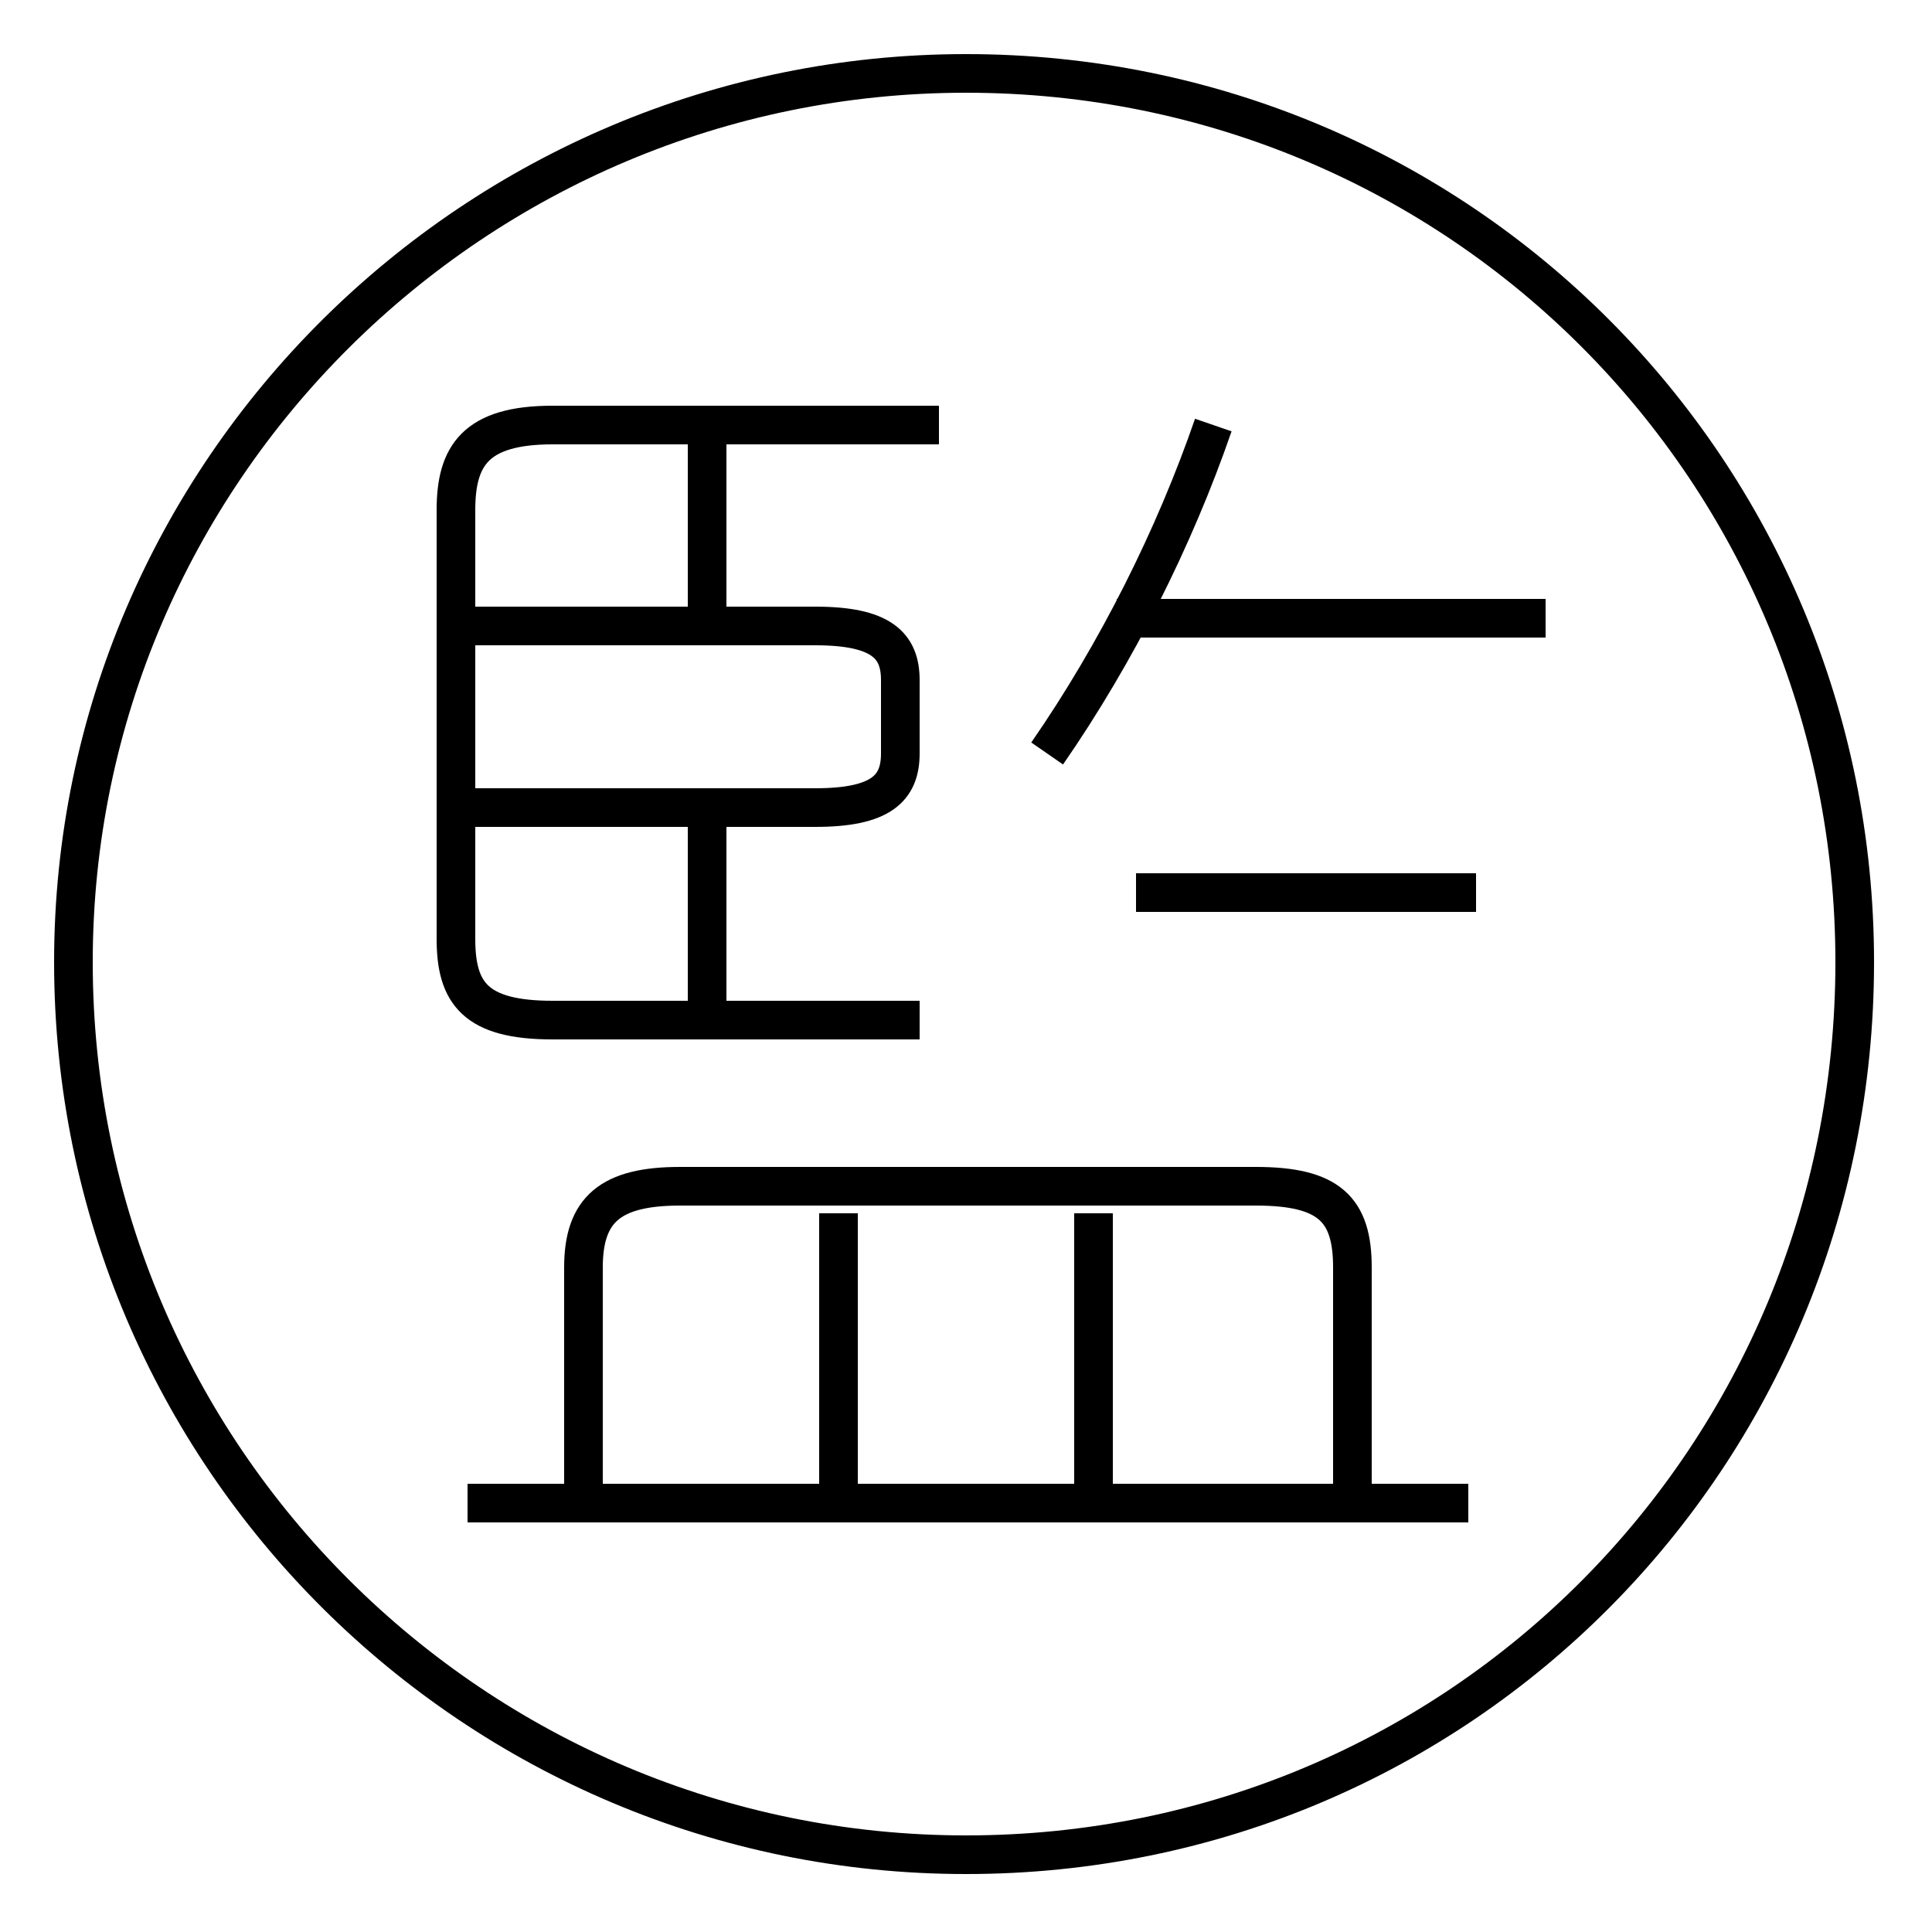 <?xml version='1.0' encoding='utf8'?>
<svg viewBox="0.0 -6.0 50.0 50.0" version="1.1" xmlns="http://www.w3.org/2000/svg">
<rect x="0.0" y="-6.0" width="50.0" height="50.0" fill="#808080" stroke="none"/>
<rect x="-1000" y="-1000" width="2000" height="2000" stroke="white" fill="white"/>
<g style="fill:white;stroke:#000000;  stroke-width:1">
<path d="M 38.0 -5.1 L 12.1 -5.1 M 21.7 -5.2 L 21.7 -12.6 M 35.0 -5.2 L 35.0 -11.2 C 35.0 -12.7 34.4 -13.3 32.5 -13.3 L 17.6 -13.3 C 15.8 -13.3 15.1 -12.7 15.1 -11.2 L 15.1 -5.1 M 28.3 -5.2 L 28.3 -12.6 M 23.8 -17.6 L 14.3 -17.6 C 12.3 -17.6 11.8 -18.3 11.8 -19.7 L 11.8 -30.8 C 11.8 -32.2 12.3 -33.0 14.3 -33.0 L 24.3 -33.0 M 11.8 -23.1 L 21.1 -23.1 C 22.8 -23.1 23.3 -23.6 23.3 -24.5 L 23.3 -26.4 C 23.3 -27.3 22.8 -27.8 21.1 -27.8 L 11.8 -27.8 M 38.2 -20.9 L 29.4 -20.9 M 27.1 -24.5 C 28.9 -27.1 30.4 -30.1 31.4 -33.0 M 40.0 -28.0 L 28.9 -28.0 M 25.0 4.0 C 12.3 4.0 1.9 -6.3 1.9 -19.1 C 1.9 -31.8 12.3 -42.1 25.0 -42.1 C 37.8 -42.1 48.0 -31.8 48.0 -19.1 C 48.0 -6.3 37.8 4.0 25.0 4.0 Z M 18.3 -32.8 L 18.3 -28.1 M 18.3 -22.8 L 18.3 -18.1" transform="translate(0.0 38.0)" />
</g>
</svg>